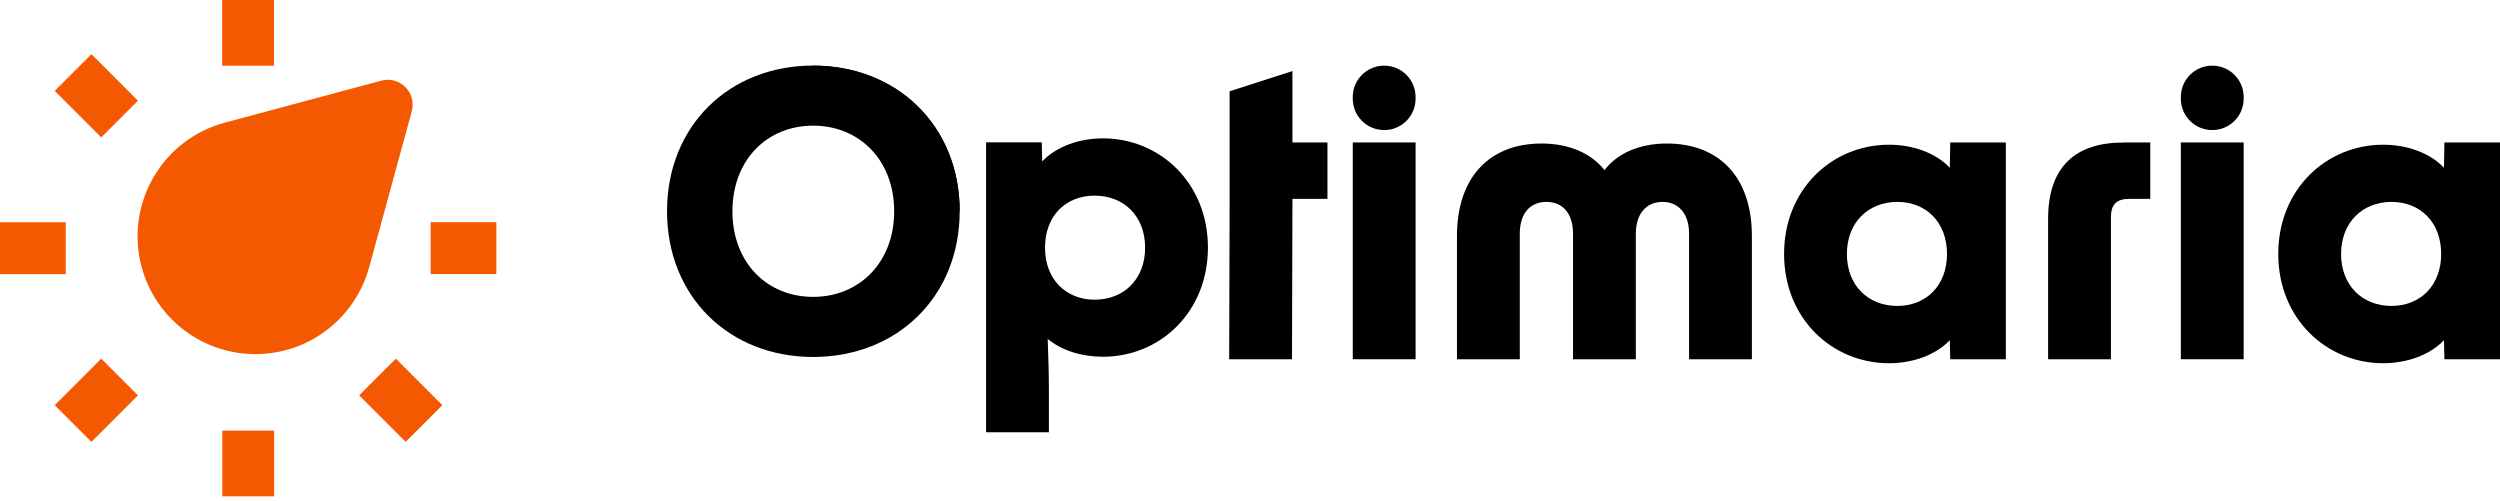 <svg width="409" height="82" viewBox="0 0 409 82" fill="none" xmlns="http://www.w3.org/2000/svg">
<path d="M14.958 8.871L22.565 16.479L16.564 22.48L8.957 14.872L14.958 8.871Z" fill="#F45800"/>
<path d="M64.759 58.678L72.366 66.285L66.365 72.286L58.758 64.679L64.759 58.678Z" fill="#F45800"/>
<path d="M16.564 58.678L22.565 64.679L14.958 72.286L8.957 66.285L16.564 58.678Z" fill="#F45800"/>
<path d="M0 36.362H10.752V44.849H0V36.362Z" fill="#F45800"/>
<path d="M70.449 36.349H81.201V44.836H70.449V36.349Z" fill="#F45800"/>
<path d="M36.367 70.446H44.853V81.198H36.367V70.446Z" fill="#F45800"/>
<path d="M36.348 0H44.834V10.752H36.348V0Z" fill="#F45800"/>
<path d="M28.092 52.223C35.589 59.79 47.797 59.845 55.363 52.347C57.78 49.944 59.524 46.95 60.416 43.655L67.365 18.223C68.203 15.174 65.415 12.373 62.366 13.197L36.798 20.063C26.513 22.809 20.416 33.369 23.162 43.655C24.027 46.895 25.73 49.861 28.092 52.237V52.223Z" fill="#F45800"/>
<path d="M109.125 34.563C109.125 20.556 119.332 10.725 133.029 10.725C146.726 10.725 157.004 20.556 157.004 34.563C157.004 48.569 146.726 58.401 133.029 58.401C119.332 58.401 109.125 48.569 109.125 34.563ZM133.029 48.569C140.556 48.569 146.286 42.967 146.286 34.563C146.286 26.159 140.556 20.556 133.029 20.556C125.502 20.556 119.825 26.159 119.825 34.563C119.825 42.967 125.484 48.569 133.029 48.569Z" fill="black" />
<path d="M161.338 23.287H170.434L170.505 26.405C172.849 23.939 176.622 22.635 180.447 22.635C189.737 22.635 197.617 29.911 197.617 40.5C197.617 51.089 189.755 58.365 180.447 58.365C177.062 58.365 173.748 57.396 171.404 55.441C171.527 58.295 171.598 61.413 171.598 64.285V70.716H161.32V23.269L161.338 23.287ZM179.09 49.028C183.832 49.028 187.34 45.715 187.34 40.518C187.34 35.32 183.832 32.008 179.09 32.008C174.348 32.008 170.963 35.32 170.963 40.518C170.963 45.715 174.401 49.028 179.09 49.028Z" fill="black" />
<path d="M201.164 33.558V24.326V14.935L211.442 11.623V23.304H217.171V32.536H211.442L211.371 58.771H201.094L201.164 33.558Z" fill="black" />
<path d="M226.46 10.742H226.442C223.609 10.742 221.312 13.038 221.312 15.869V16.151C221.312 18.983 223.609 21.278 226.442 21.278H226.46C229.293 21.278 231.59 18.983 231.59 16.151V15.869C231.59 13.038 229.293 10.742 226.46 10.742Z" fill="black" />
<path d="M231.59 23.305H221.312V58.771H231.59V23.305Z" fill="black" />
<path d="M252.215 23.48C256.834 23.48 260.412 25.172 262.493 27.832C264.502 25.172 268.081 23.48 272.699 23.48C281.284 23.48 286.608 29.013 286.608 38.615V58.771H276.331V38.227C276.331 34.915 274.568 33.03 271.977 33.03C269.385 33.03 267.622 34.915 267.622 38.227V58.771H257.345V38.227C257.345 34.915 255.653 33.03 252.991 33.03C250.329 33.03 248.637 34.915 248.637 38.227V58.771H238.359V38.615C238.359 28.995 243.683 23.48 252.215 23.48Z" fill="black" />
<path d="M291.875 41.54C291.875 30.951 299.737 23.675 309.045 23.675C312.888 23.675 316.66 24.979 318.987 27.445L319.058 23.305H328.154V58.771H319.058L318.987 55.653C316.643 58.119 312.87 59.423 309.045 59.423C299.755 59.423 291.875 52.146 291.875 41.558V41.54ZM310.402 50.05C315.092 50.05 318.529 46.737 318.529 41.54C318.529 36.343 315.092 33.03 310.402 33.03C305.713 33.03 302.152 36.343 302.152 41.54C302.152 46.737 305.66 50.05 310.402 50.05Z" fill="black" />
<path d="M347.357 23.305H351.782V32.537H348.344C346.264 32.537 345.348 33.453 345.348 35.532V58.771H335.07V35.796C335.07 27.145 339.689 23.322 347.357 23.322V23.305Z" fill="black" />
<path d="M361.933 10.742H361.915C359.082 10.742 356.785 13.038 356.785 15.869V16.151C356.785 18.983 359.082 21.278 361.915 21.278H361.933C364.766 21.278 367.062 18.983 367.062 16.151V15.869C367.062 13.038 364.766 10.742 361.933 10.742Z" fill="black" />
<path d="M367.062 23.305H356.785V58.771H367.062V23.305Z" fill="black" />
<path d="M372.723 41.54C372.723 30.951 380.585 23.675 389.893 23.675C393.736 23.675 397.508 24.979 399.835 27.445L399.906 23.305H409.002V58.771H399.906L399.835 55.653C397.49 58.119 393.718 59.423 389.893 59.423C380.603 59.423 372.723 52.146 372.723 41.558V41.54ZM391.25 50.05C395.939 50.05 399.377 46.737 399.377 41.54C399.377 36.343 395.939 33.03 391.25 33.03C386.561 33.03 383 36.343 383 41.54C383 46.737 386.508 50.05 391.25 50.05Z" fill="black" />
<path d="M133.031 10.742C146.728 10.742 157.006 20.573 157.006 34.58L133.031 10.742Z" fill="black" />
</svg>

